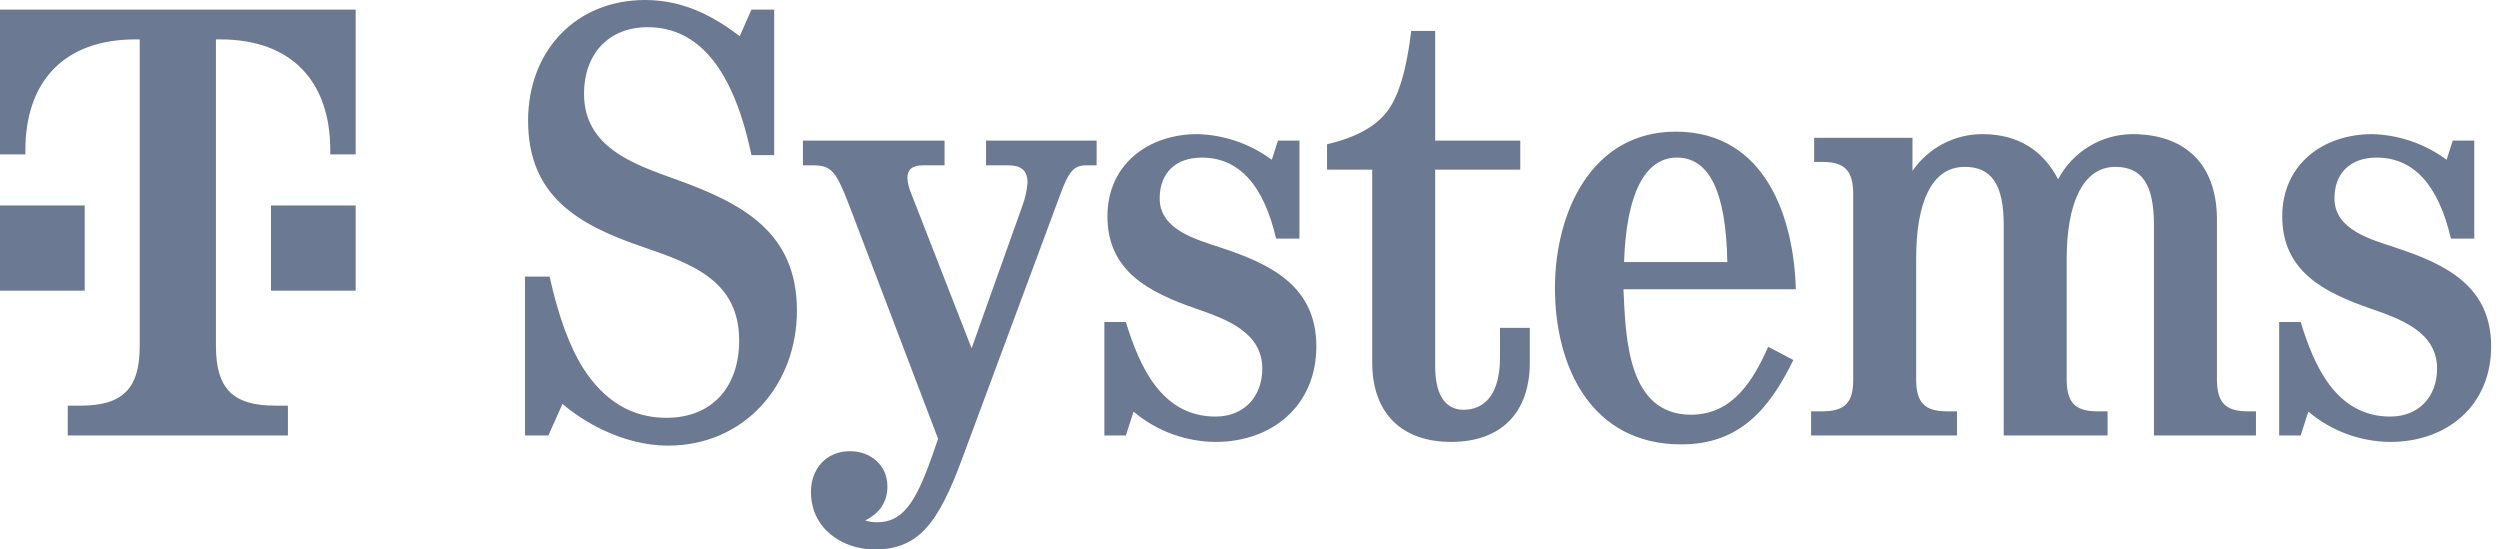 <svg width="182" height="40" viewBox="0 0 182 40" fill="none" xmlns="http://www.w3.org/2000/svg">
<path d="M54.705 11.294C53.408 5.084 50.888 1.98 47.145 1.98C44.26 1.98 42.516 3.982 42.516 6.817C42.516 10.709 46.094 11.946 49.181 13.048C54.057 14.803 58.016 16.895 58.016 22.61C58.016 28.054 54.169 32.441 48.644 32.441C45.11 32.441 42.136 30.439 40.95 29.404L39.921 31.701H38.221V20.135H40.011C40.659 23.037 41.465 25.242 42.449 26.794C43.992 29.201 46.005 30.416 48.51 30.416C51.91 30.416 53.811 28.099 53.811 24.792C53.811 20.472 50.456 19.235 46.922 18.02C42.136 16.4 38.445 14.331 38.445 8.774C38.445 3.734 41.889 0 46.967 0C49.874 0 52.066 1.282 53.855 2.632L54.705 0.698H56.361V11.294H54.705ZM68.294 31.946L61.853 15.028C60.869 12.441 60.511 12.036 59.191 12.036H58.453V10.236H68.764V12.036H67.198C66.393 12.036 66.058 12.351 66.058 12.981C66.087 13.353 66.177 13.718 66.326 14.061L70.732 25.354L74.445 14.938C74.638 14.41 74.759 13.857 74.803 13.296C74.803 12.441 74.378 12.036 73.394 12.036H71.784V10.236H79.835V12.036H79.075C78.135 12.036 77.778 12.553 77.174 14.196L70.039 33.408C68.317 38.065 66.885 40 63.687 40C61.249 40 59.035 38.425 59.035 35.816C59.035 34.128 60.153 32.846 61.875 32.846C63.374 32.846 64.604 33.858 64.604 35.41C64.604 36.513 64.067 37.345 62.993 37.885C63.267 37.979 63.554 38.025 63.843 38.02C65.61 38.02 66.594 36.805 67.847 33.228L68.294 31.946ZM92.9 17.368C91.983 13.431 90.172 11.473 87.488 11.473C85.631 11.473 84.424 12.553 84.424 14.443C84.424 16.738 87.108 17.435 88.852 18.02C92.565 19.235 95.83 20.855 95.83 25.219C95.83 29.516 92.632 32.171 88.494 32.171C86.309 32.158 84.197 31.379 82.522 29.966L81.963 31.701H80.397V23.442H81.963C82.947 26.659 84.558 30.326 88.494 30.326C90.552 30.326 91.894 28.886 91.894 26.839C91.894 24.117 89.143 23.195 87.018 22.452C83.663 21.282 80.621 19.753 80.621 15.748C80.621 11.969 83.596 9.764 87.175 9.764C89.126 9.816 91.015 10.467 92.587 11.631L93.035 10.236H94.6V17.368H92.9ZM111.37 26.389C111.37 30.056 109.267 32.171 105.644 32.171C102.02 32.171 99.896 30.056 99.896 26.389V12.351H96.608V10.506C98.688 10.011 100.075 9.246 100.925 8.189C101.842 7.064 102.423 4.927 102.736 2.25H104.481V10.236H110.676V12.351H104.481V26.659C104.481 29.089 105.465 29.831 106.539 29.831C108.104 29.831 109.2 28.684 109.2 26.007V23.869H111.37V26.389ZM118.188 21.057C118.345 24.634 118.501 30.191 123.109 30.191C126.128 30.191 127.649 27.694 128.723 25.242L130.557 26.209C128.812 29.764 126.665 32.351 122.393 32.351C115.862 32.351 113.201 26.727 113.201 20.967C113.201 15.433 115.885 9.584 121.99 9.584C128.566 9.584 130.602 15.928 130.736 21.057H118.188ZM125.748 19.078C125.659 13.903 124.406 11.473 122.08 11.473C119.754 11.473 118.39 14.106 118.233 19.078H125.748ZM161.393 15.973V27.694C161.416 29.314 162.02 29.944 163.63 29.944H164.234V31.701H156.808V16.4C156.808 13.386 155.914 12.149 153.99 12.149C151.575 12.149 150.456 14.938 150.456 18.808V27.694C150.479 29.314 151.082 29.944 152.693 29.944H153.431V31.701H145.871V16.4C145.871 13.386 144.954 12.149 143.031 12.149C140.526 12.149 139.497 14.938 139.497 18.808V27.694C139.519 29.314 140.123 29.944 141.733 29.944H142.471V31.701H131.847V29.944H132.675C134.285 29.944 134.912 29.314 134.912 27.694V14.038C134.889 12.418 134.285 11.789 132.675 11.789H132.071V10.034H139.228V12.441C139.797 11.615 140.555 10.941 141.44 10.474C142.324 10.008 143.307 9.764 144.306 9.764C146.989 9.764 148.756 11.001 149.83 13.048C150.352 12.064 151.129 11.24 152.077 10.662C153.026 10.084 154.111 9.774 155.22 9.764C159.157 9.764 161.393 12.036 161.393 15.973ZM178.426 17.368C177.509 13.431 175.697 11.473 173.013 11.473C171.157 11.473 169.949 12.553 169.949 14.443C169.949 16.738 172.633 17.435 174.378 18.02C178.09 19.235 181.356 20.855 181.356 25.219C181.356 29.516 178.157 32.171 174.02 32.171C171.835 32.158 169.722 31.379 168.048 29.966L167.489 31.701H165.923V23.442H167.489C168.473 26.659 170.083 30.326 174.02 30.326C176.077 30.326 177.419 28.886 177.419 26.839C177.419 24.117 174.668 23.195 172.544 22.452C169.189 21.282 166.147 19.753 166.147 15.748C166.147 11.969 169.121 9.764 172.7 9.764C174.652 9.816 176.54 10.467 178.113 11.631L178.56 10.236H180.126V17.368L178.426 17.368ZM6.165 21.16H0V14.959H6.165V21.16ZM0 0.698V11.239H1.849V10.929C1.849 5.968 4.624 2.868 9.864 2.868H10.172V25.191C10.172 28.291 8.939 29.531 5.856 29.531H4.932V31.701H20.96V29.531H20.035C16.953 29.531 15.72 28.291 15.72 25.191V2.868H16.028C21.268 2.868 24.043 5.968 24.043 10.929V11.239H25.892V0.698H0ZM19.727 21.16H25.892V14.959H19.727V21.16Z" fill="#6C7993"/>
</svg>
